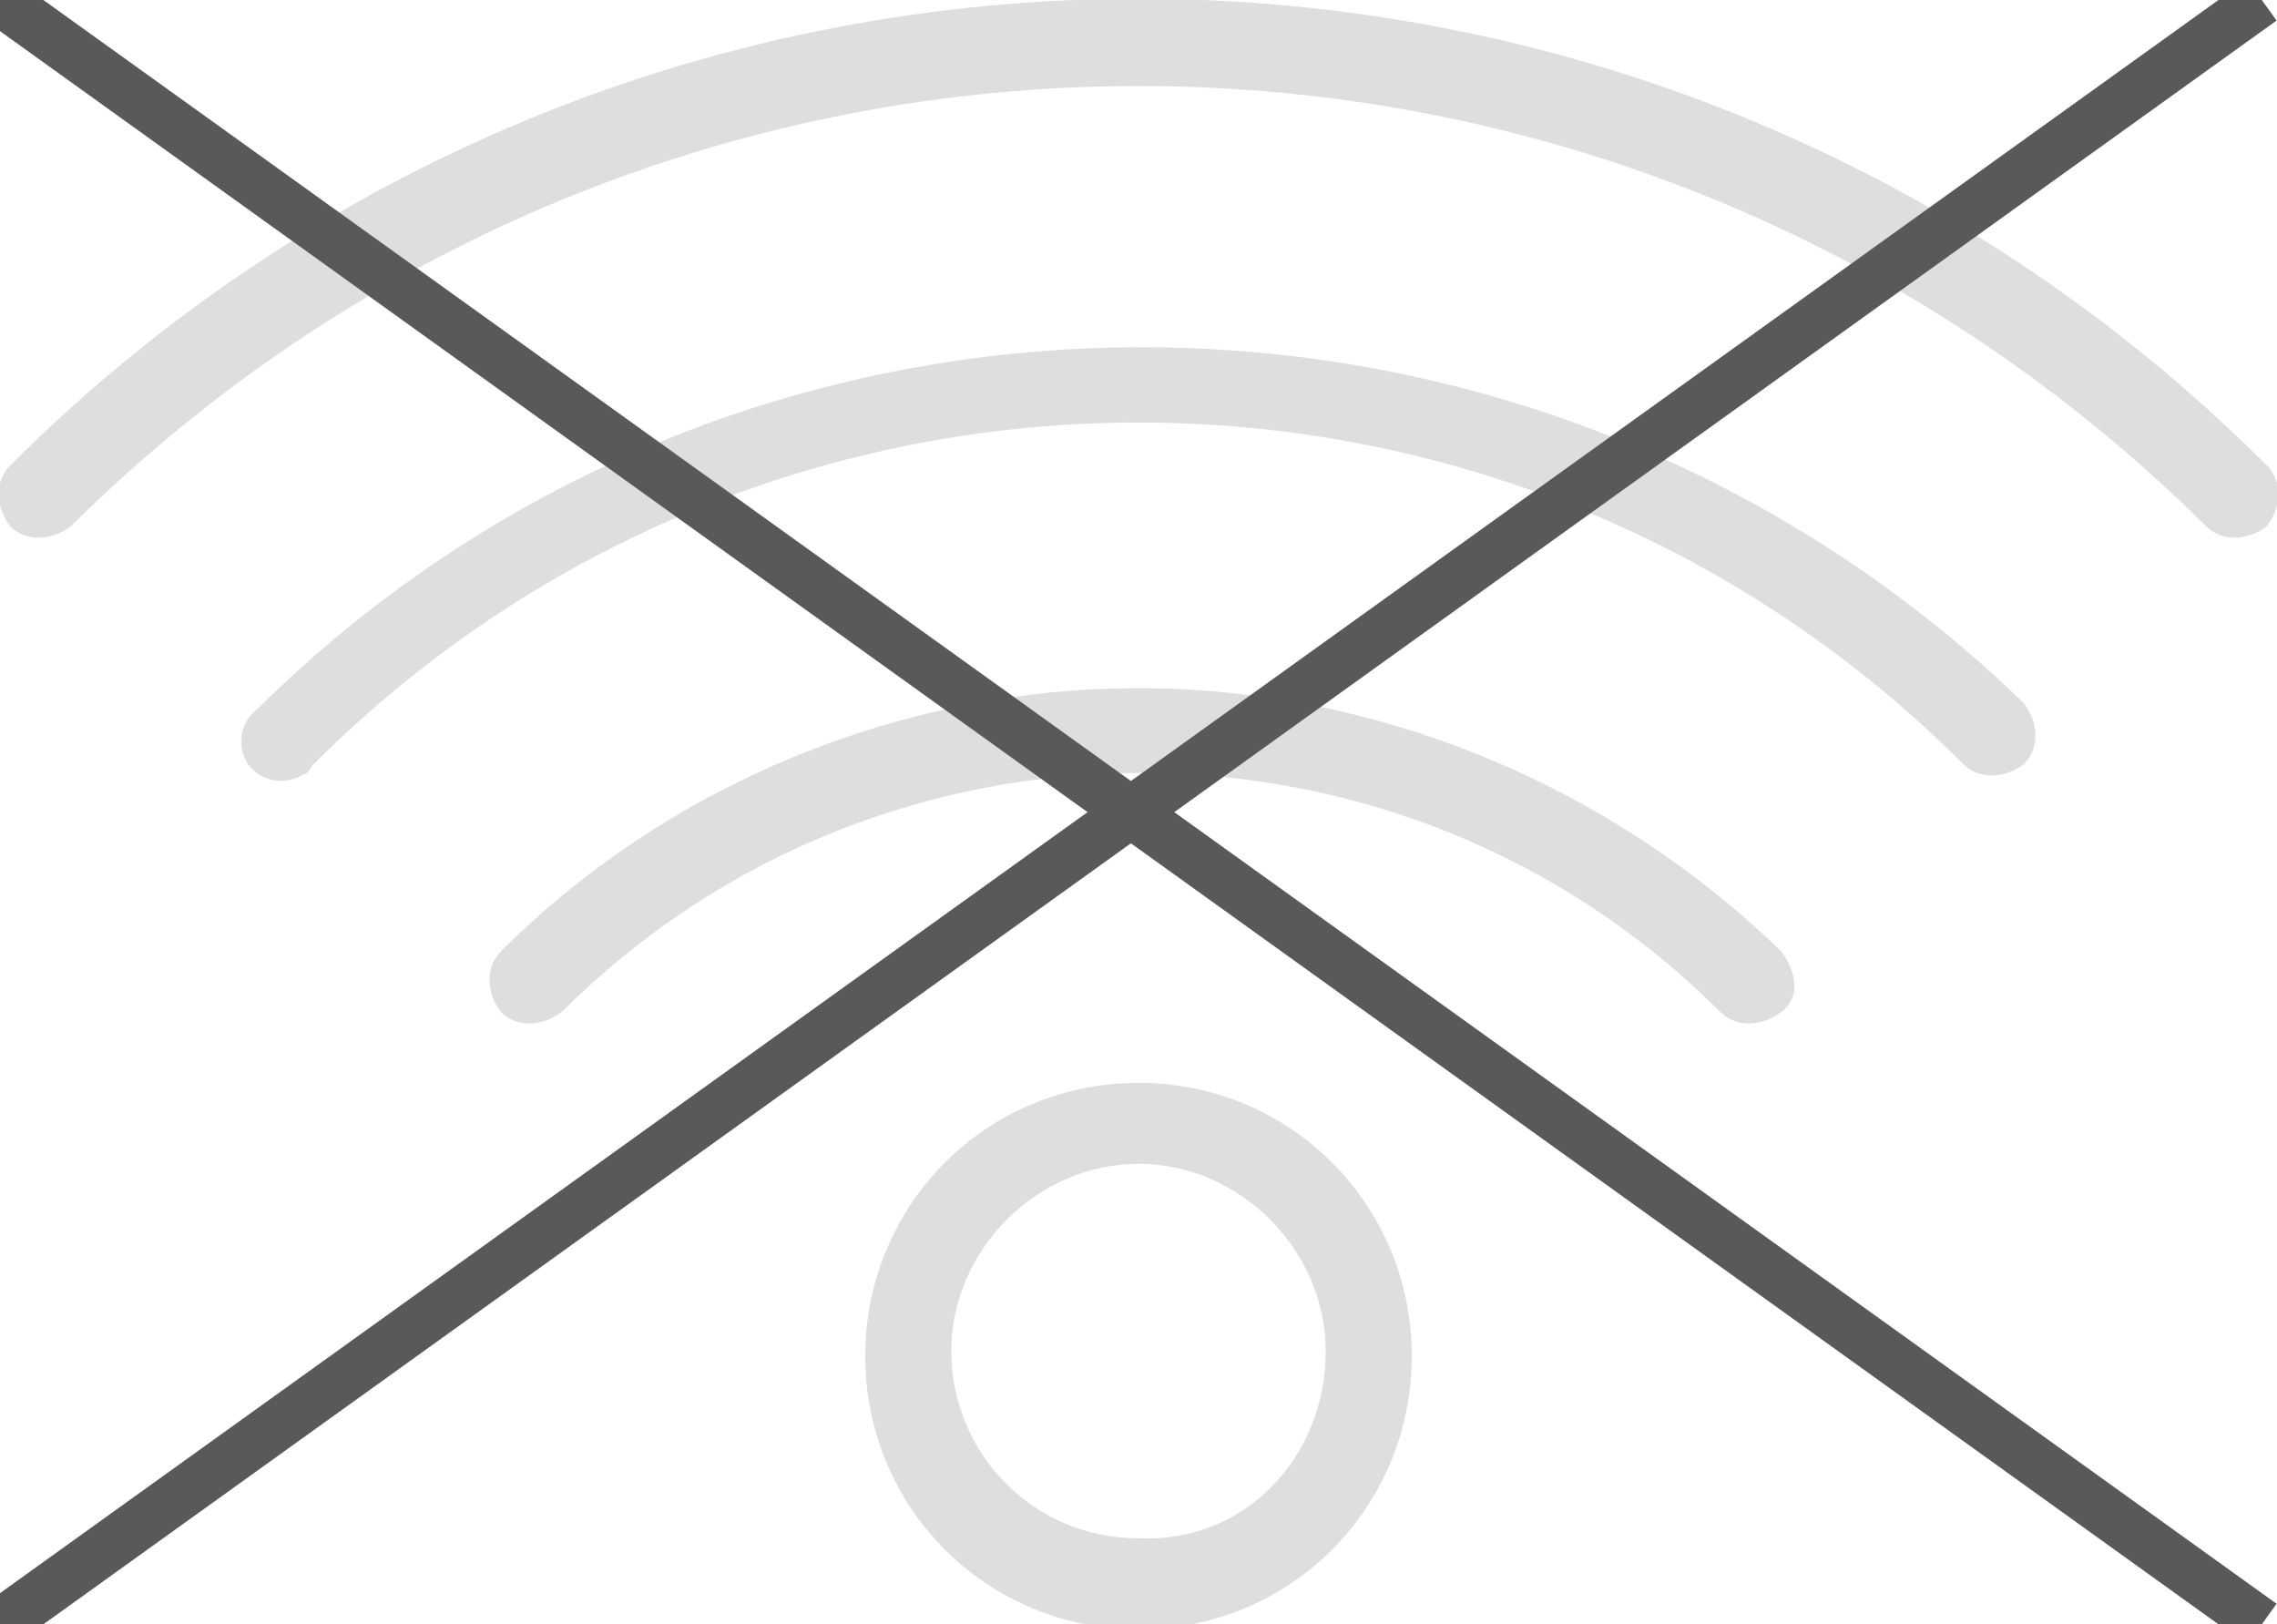 <svg id="Layer_1" xmlns="http://www.w3.org/2000/svg" viewBox="0 0 45 32.1"><style>.st0{opacity:.2}.st1{fill:#58595b}.st2{fill:none;stroke:#58595b;stroke-miterlimit:10}</style><title>Asset 5100</title><g id="Layer_2" class="st0"><g id="Layer_2-2"><path class="st1" d="M44.8 9.2C32.5-3.1 12.5-3.1.2 9.2c-.3.3-.3.8 0 1.2.3.3.8.3 1.2 0 11.7-11.6 30.5-11.6 42.2 0 .3.3.8.3 1.2 0 .3-.4.3-.9 0-1.2z"/><path class="st1" d="M5.1 14c-.4.3-.4.8-.2 1.1.3.4.8.4 1.1.2.1 0 .1-.1.2-.2 9-9 23.6-9 32.6 0 .3.3.8.3 1.2 0 .3-.3.3-.8 0-1.2-9.7-9.4-25.3-9.4-34.9.1z"/><path class="st1" d="M22.5 13.6c-4.7 0-9.3 1.9-12.6 5.2-.3.3-.3.8 0 1.2.3.3.8.3 1.2 0 6.3-6.3 16.6-6.3 22.9 0 .3.3.8.3 1.2 0s.3-.8 0-1.2c-3.4-3.3-8-5.2-12.7-5.2zm0 7.8c-3 0-5.4 2.4-5.4 5.4s2.4 5.4 5.4 5.4 5.4-2.4 5.4-5.4-2.4-5.4-5.4-5.4zm0 9c-2.1 0-3.7-1.7-3.7-3.7s1.7-3.7 3.7-3.7 3.7 1.7 3.7 3.7c0 2.1-1.6 3.8-3.7 3.7 0 .1 0 .1 0 0z"/></g></g><path class="st2" d="M0 32.1L44.7 0m0 32.1L0 0"/></svg>